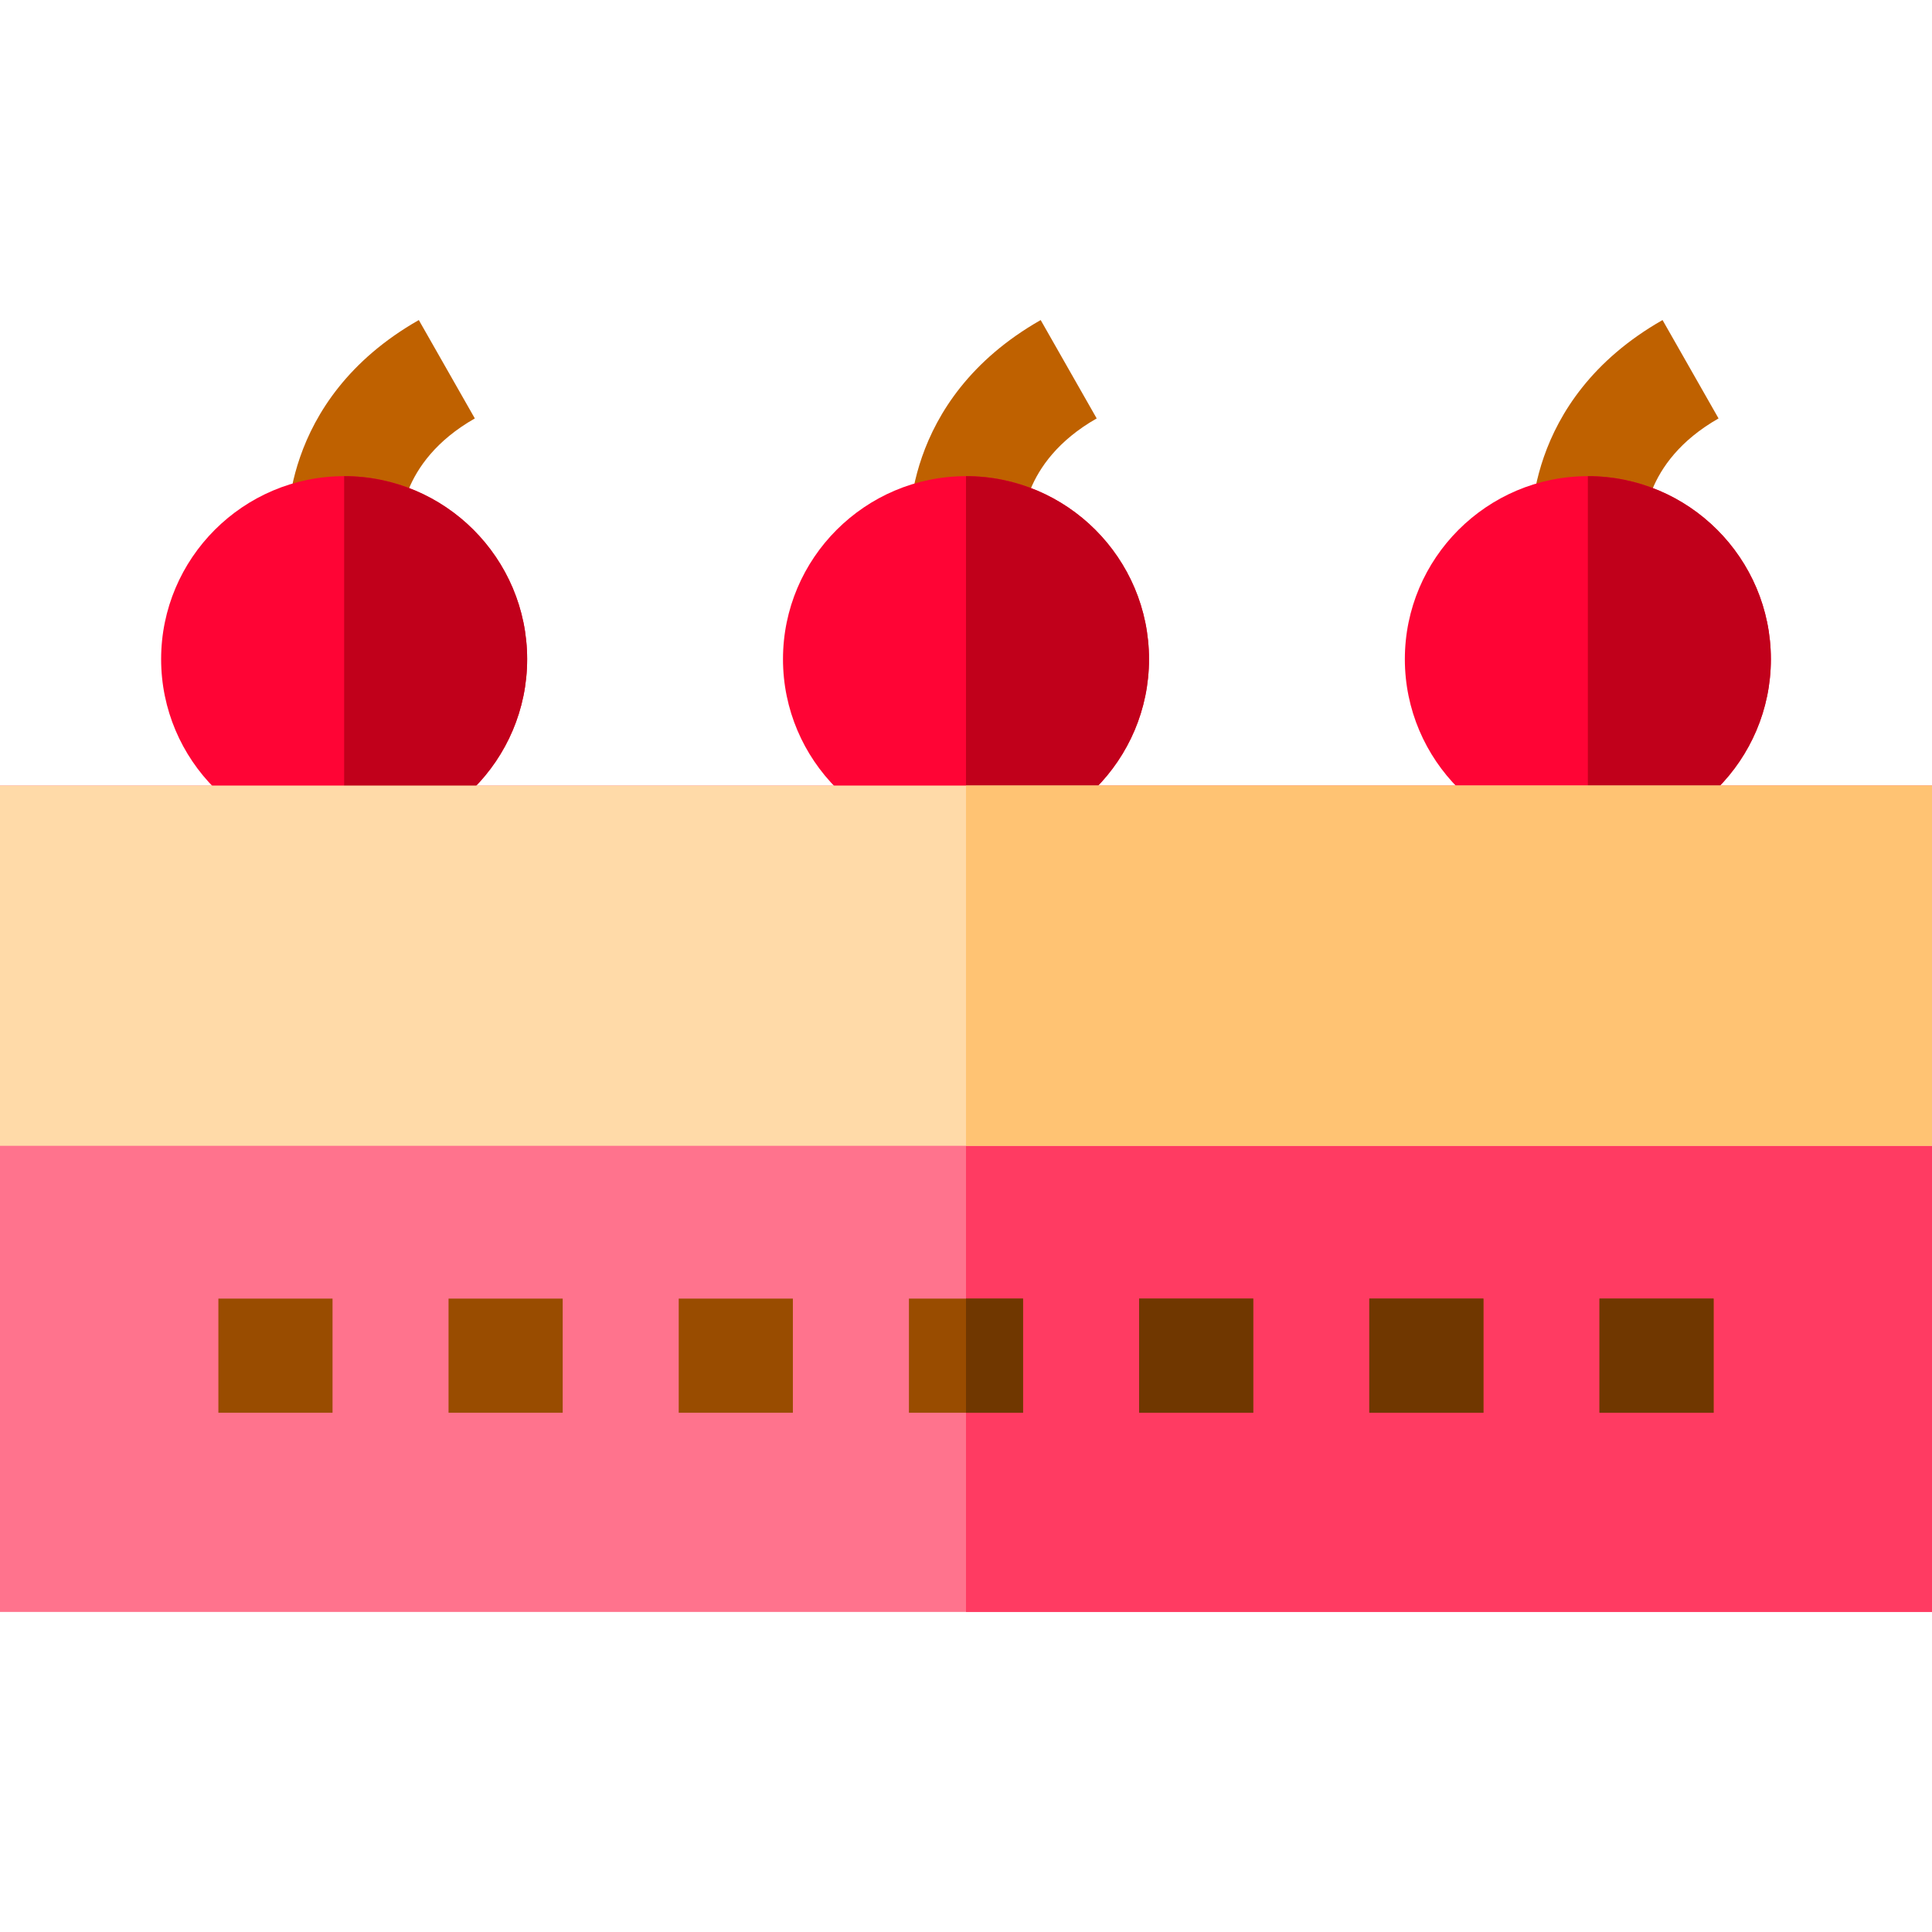 <?xml version="1.0" encoding="iso-8859-1"?>
<!-- Generator: Adobe Illustrator 19.0.0, SVG Export Plug-In . SVG Version: 6.00 Build 0)  -->
<svg version="1.1" id="Capa_1" xmlns="http://www.w3.org/2000/svg" xmlns:xlink="http://www.w3.org/1999/xlink" x="0px" y="0px" viewBox="0 0 512 512" style="enable-background:new 0 0 512 512;" xml:space="preserve">
	<rect y="208.182" style="fill:#FF738D;" width="512" height="219"/>
	<rect x="256" y="208.182" style="fill:#FF3B62;" width="256" height="219"/>
	<path style="fill:#BF6100;" d="M76.249,142.465c-0.126-1.475-2.661-36.352,34.742-57.647l14.844,26.07
	c-20.573,11.714-19.71,28.849-19.695,29.019L76.249,142.465z"/>
	<path style="fill:#FF0435;" d="M139.7,174.686c0,26.74-21.75,48.5-48.5,48.5c-26.74,0-48.5-21.76-48.5-48.5
	c0-26.74,21.76-48.5,48.5-48.5C117.95,126.186,139.7,147.946,139.7,174.686z"/>
	<path style="fill:#C1001B;" d="M139.7,174.686c0,26.74-21.75,48.5-48.5,48.5v-97C117.95,126.186,139.7,147.946,139.7,174.686z"/>
	<path style="fill:#BF6100;" d="M241.049,142.465c-0.126-1.475-2.661-36.352,34.742-57.647l14.844,26.07
	c-20.573,11.714-19.71,28.849-19.695,29.019L241.049,142.465z"/>
	<path style="fill:#FF0435;" d="M304.5,174.686c0,26.74-21.75,48.5-48.5,48.5c-26.74,0-48.5-21.76-48.5-48.5
	c0-26.74,21.76-48.5,48.5-48.5C282.75,126.186,304.5,147.946,304.5,174.686z"/>
	<path style="fill:#C1001B;" d="M304.5,174.686c0,26.74-21.75,48.5-48.5,48.5v-97C282.75,126.186,304.5,147.946,304.5,174.686z"/>
	<path style="fill:#BF6100;" d="M405.849,142.465c-0.126-1.475-2.661-36.352,34.742-57.647l14.844,26.07
	c-20.573,11.714-19.71,28.849-19.695,29.019L405.849,142.465z"/>
	<path style="fill:#FF0435;" d="M469.3,174.686c0,26.74-21.75,48.5-48.5,48.5c-26.74,0-48.5-21.76-48.5-48.5
	c0-26.74,21.76-48.5,48.5-48.5C447.55,126.186,469.3,147.946,469.3,174.686z"/>
	<path style="fill:#C1001B;" d="M469.3,174.686c0,26.74-21.75,48.5-48.5,48.5v-97C447.55,126.186,469.3,147.946,469.3,174.686z"/>
	<rect y="208.182" style="fill:#FFDAA8;" width="512" height="95.47"/>
	<g>
		<rect x="57.875" y="344.142" style="fill:#994C00;" width="30.25" height="30.25"/>
		<rect x="118.87" y="344.142" style="fill:#994C00;" width="30.25" height="30.25"/>
		<rect x="179.87" y="344.142" style="fill:#994C00;" width="30.25" height="30.25"/>
		<rect x="240.88" y="344.142" style="fill:#994C00;" width="30.24" height="30.25"/>
		<rect x="301.88" y="344.142" style="fill:#994C00;" width="30.24" height="30.25"/>
		<rect x="362.88" y="344.142" style="fill:#994C00;" width="30.24" height="30.25"/>
		<rect x="423.88" y="344.142" style="fill:#994C00;" width="30.24" height="30.25"/>
	</g>
	<g>
		<rect x="256" y="344.142" style="fill:#703700;" width="15.12" height="30.25"/>
		<rect x="301.88" y="344.142" style="fill:#703700;" width="30.24" height="30.25"/>
		<rect x="362.88" y="344.142" style="fill:#703700;" width="30.24" height="30.25"/>
		<rect x="423.88" y="344.142" style="fill:#703700;" width="30.24" height="30.25"/>
	</g>
	<rect x="256" y="208.182" style="fill:#FFC373;" width="256" height="95.47"/>
	<g></g>
	<g></g>
	<g></g>
	<g></g>
	<g></g>
	<g></g>
	<g></g>
	<g></g>
	<g></g>
	<g></g>
	<g></g>
	<g></g>
	<g></g>
	<g></g>
	<g></g>
</svg>
